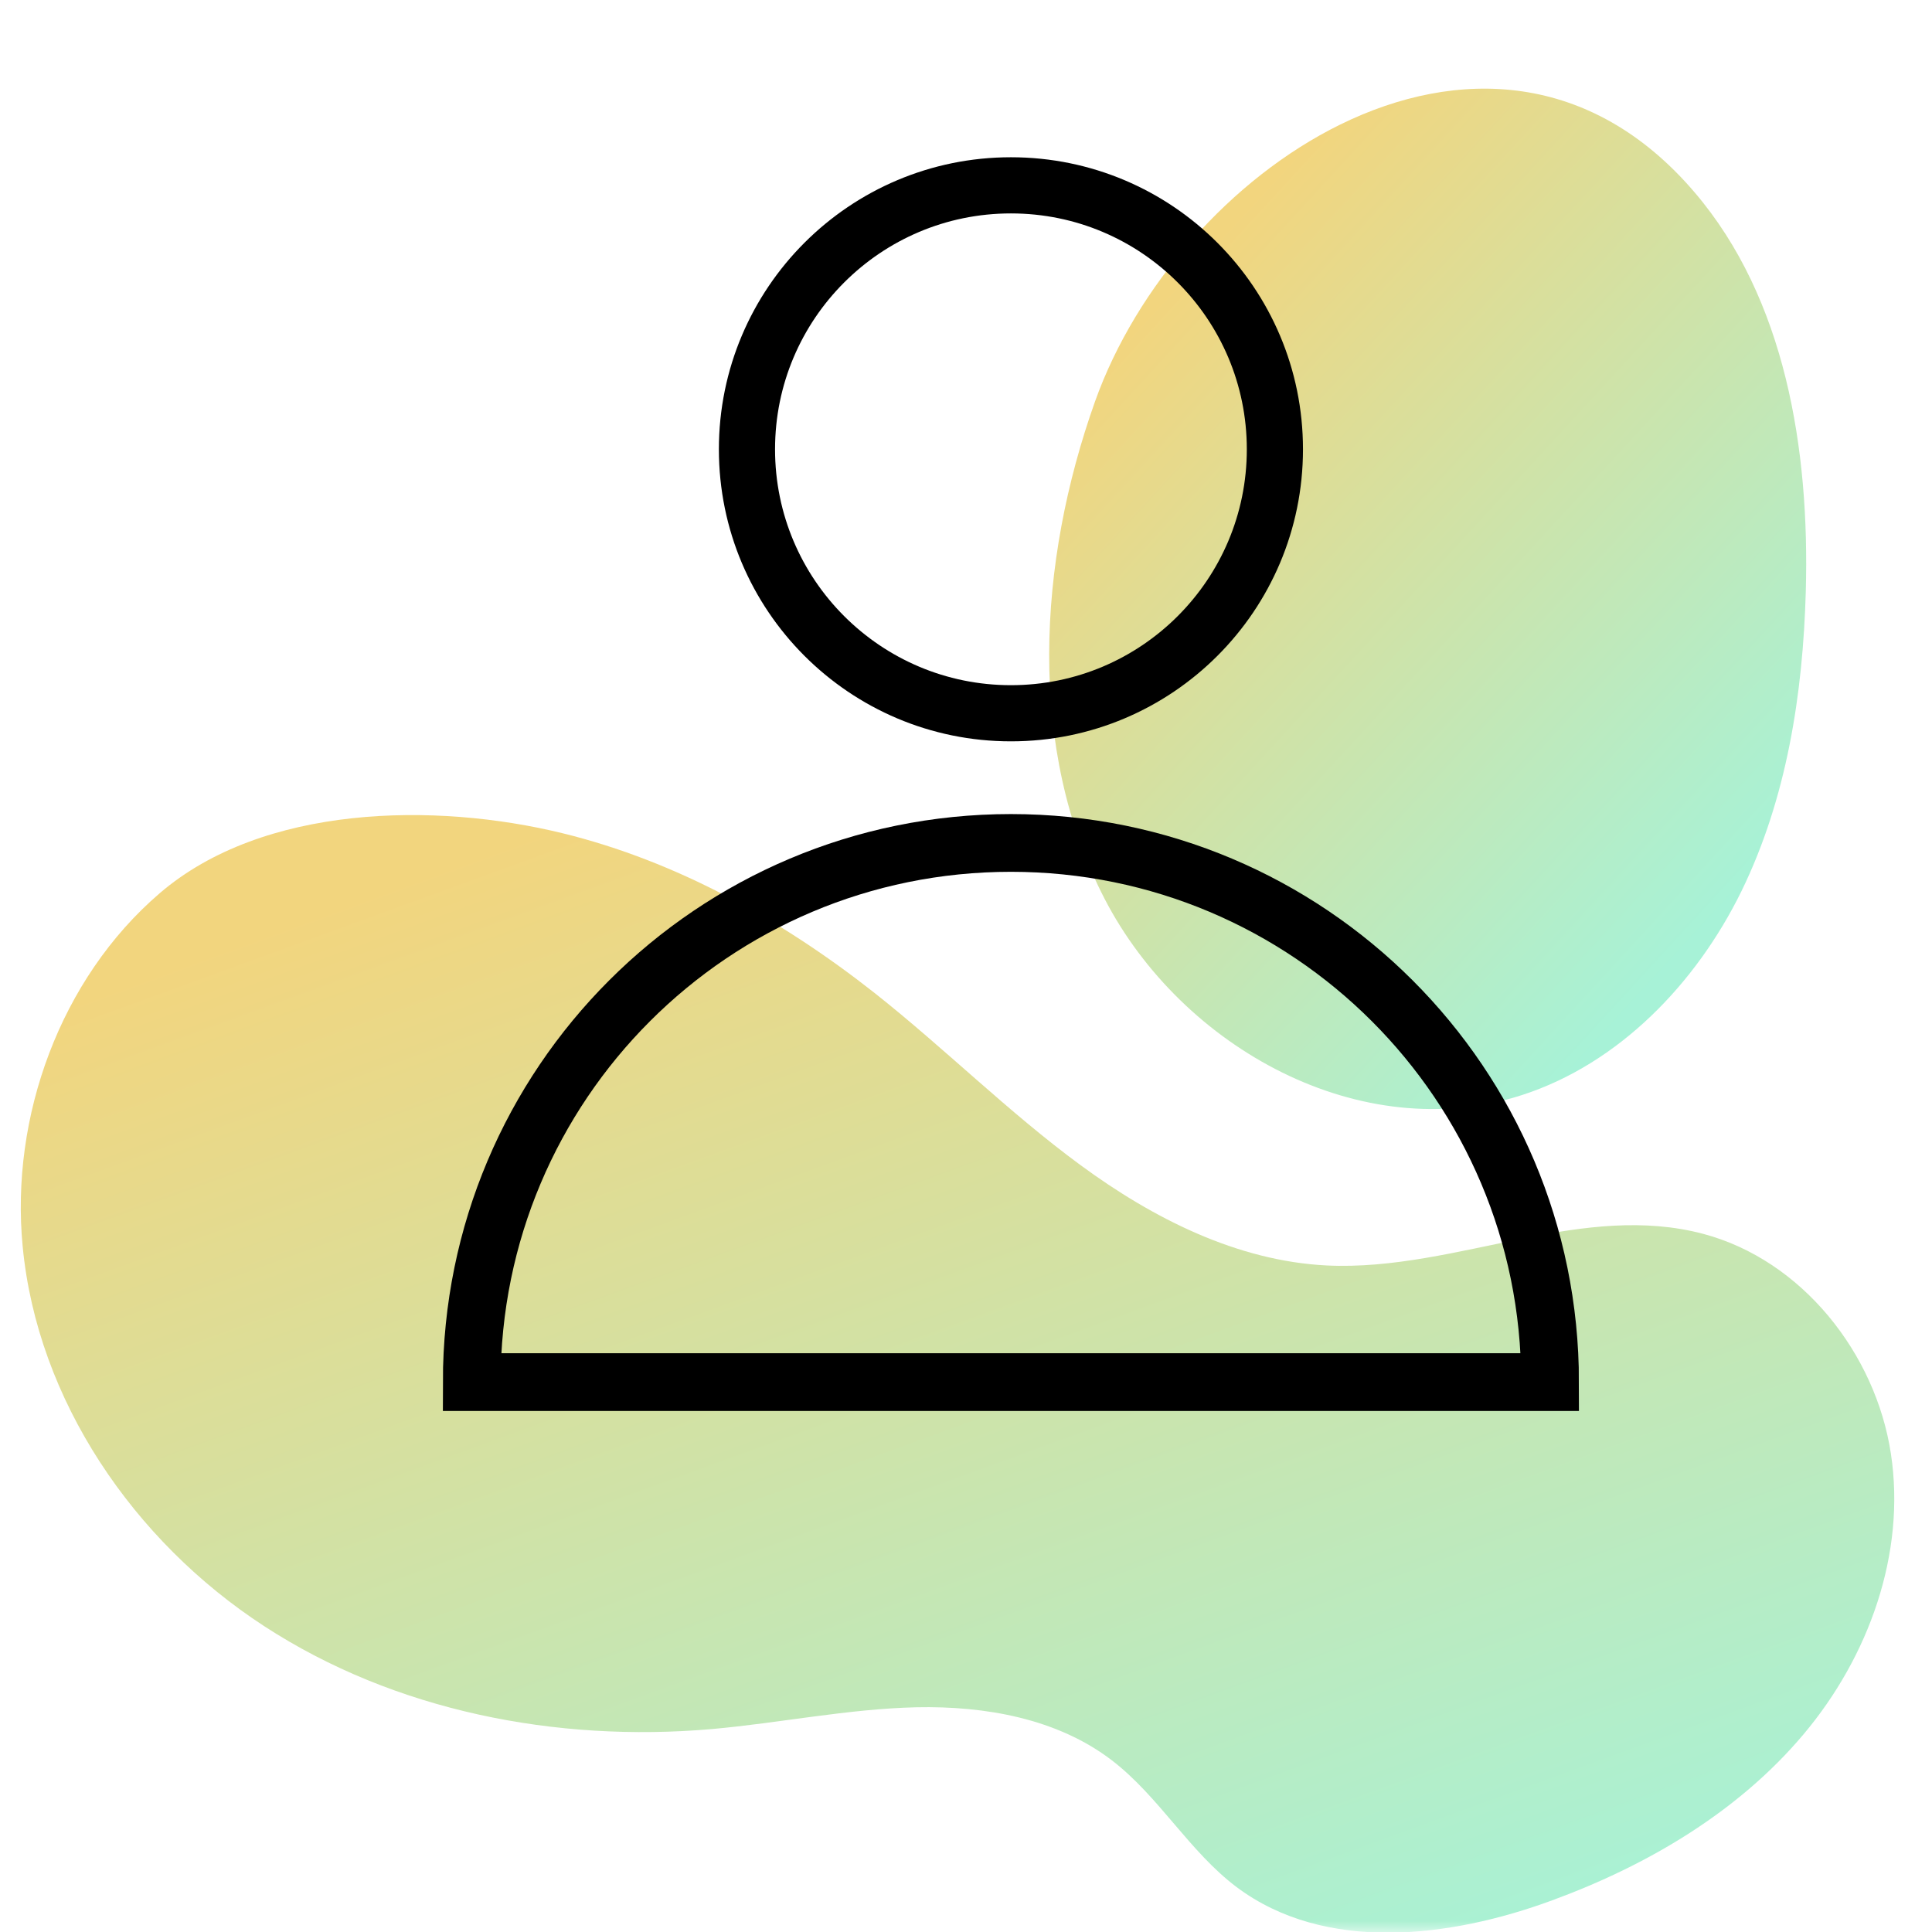 <svg width="86" height="86" viewBox="0 0 86 86" fill="none" xmlns="http://www.w3.org/2000/svg">
<mask id="mask0_340_6175" style="mask-type:alpha" maskUnits="userSpaceOnUse" x="0" y="0" width="86" height="86">
<rect width="86" height="86" fill="#D9D9D9"/>
</mask>
<g mask="url(#mask0_340_6175)">
<path d="M67.816 55.123C70.509 54.586 73.182 54.225 75.815 54.923C80.214 56.092 83.488 60.243 84.169 64.699C84.85 69.154 83.18 73.759 80.279 77.203C77.379 80.648 73.349 83.028 69.094 84.59C64.525 86.274 58.972 86.937 55.05 84.004C52.932 82.41 51.597 79.974 49.495 78.36C47.065 76.496 43.849 75.933 40.791 75.997C37.73 76.068 34.715 76.699 31.669 76.968C24.765 77.567 17.573 76.171 11.76 72.386C5.947 68.602 1.66 62.322 1.009 55.482C0.454 49.723 2.678 43.566 7.106 39.763C11.706 35.811 19.368 35.7 25.044 37.091C30.127 38.337 34.806 40.954 38.916 44.189C42.05 46.666 44.886 49.504 48.103 51.868C51.321 54.231 55.061 56.128 59.05 56.33C61.983 56.473 64.913 55.702 67.824 55.126L67.816 55.123Z" fill="url(#paint0_linear_340_6175)"/>
<path d="M59.657 5.545C64.859 2.989 70.825 3.157 75.437 8.568C79.477 13.3 80.557 20.003 80.382 26.325C80.255 30.898 79.531 35.552 77.514 39.678C75.49 43.8 72.049 47.35 67.757 48.742C60.624 51.057 52.622 46.678 49.168 40.006C45.717 33.327 46.186 25.055 48.745 17.867C50.577 12.737 54.785 7.94 59.657 5.545Z" fill="url(#paint1_linear_340_6175)"/>
<path d="M68.999 61.522C68.999 48.258 58.262 37.522 44.999 37.522C31.736 37.522 20.999 48.258 20.999 61.522H68.999Z" stroke="black" stroke-width="2.57" stroke-miterlimit="10"/>
<circle cx="45" cy="20" r="11.75" stroke="black" stroke-width="2.5"/>
</g>
<defs>
<linearGradient id="paint0_linear_340_6175" x1="10.271" y1="41.961" x2="31.698" y2="100.784" gradientUnits="userSpaceOnUse">
<stop stop-color="#F2D57E"/>
<stop offset="1" stop-color="#A7F2D7"/>
</linearGradient>
<linearGradient id="paint1_linear_340_6175" x1="53.767" y1="11.021" x2="80.87" y2="35.916" gradientUnits="userSpaceOnUse">
<stop stop-color="#F2D57E"/>
<stop offset="1" stop-color="#A7F2D7"/>
</linearGradient>
</defs>
</svg>
